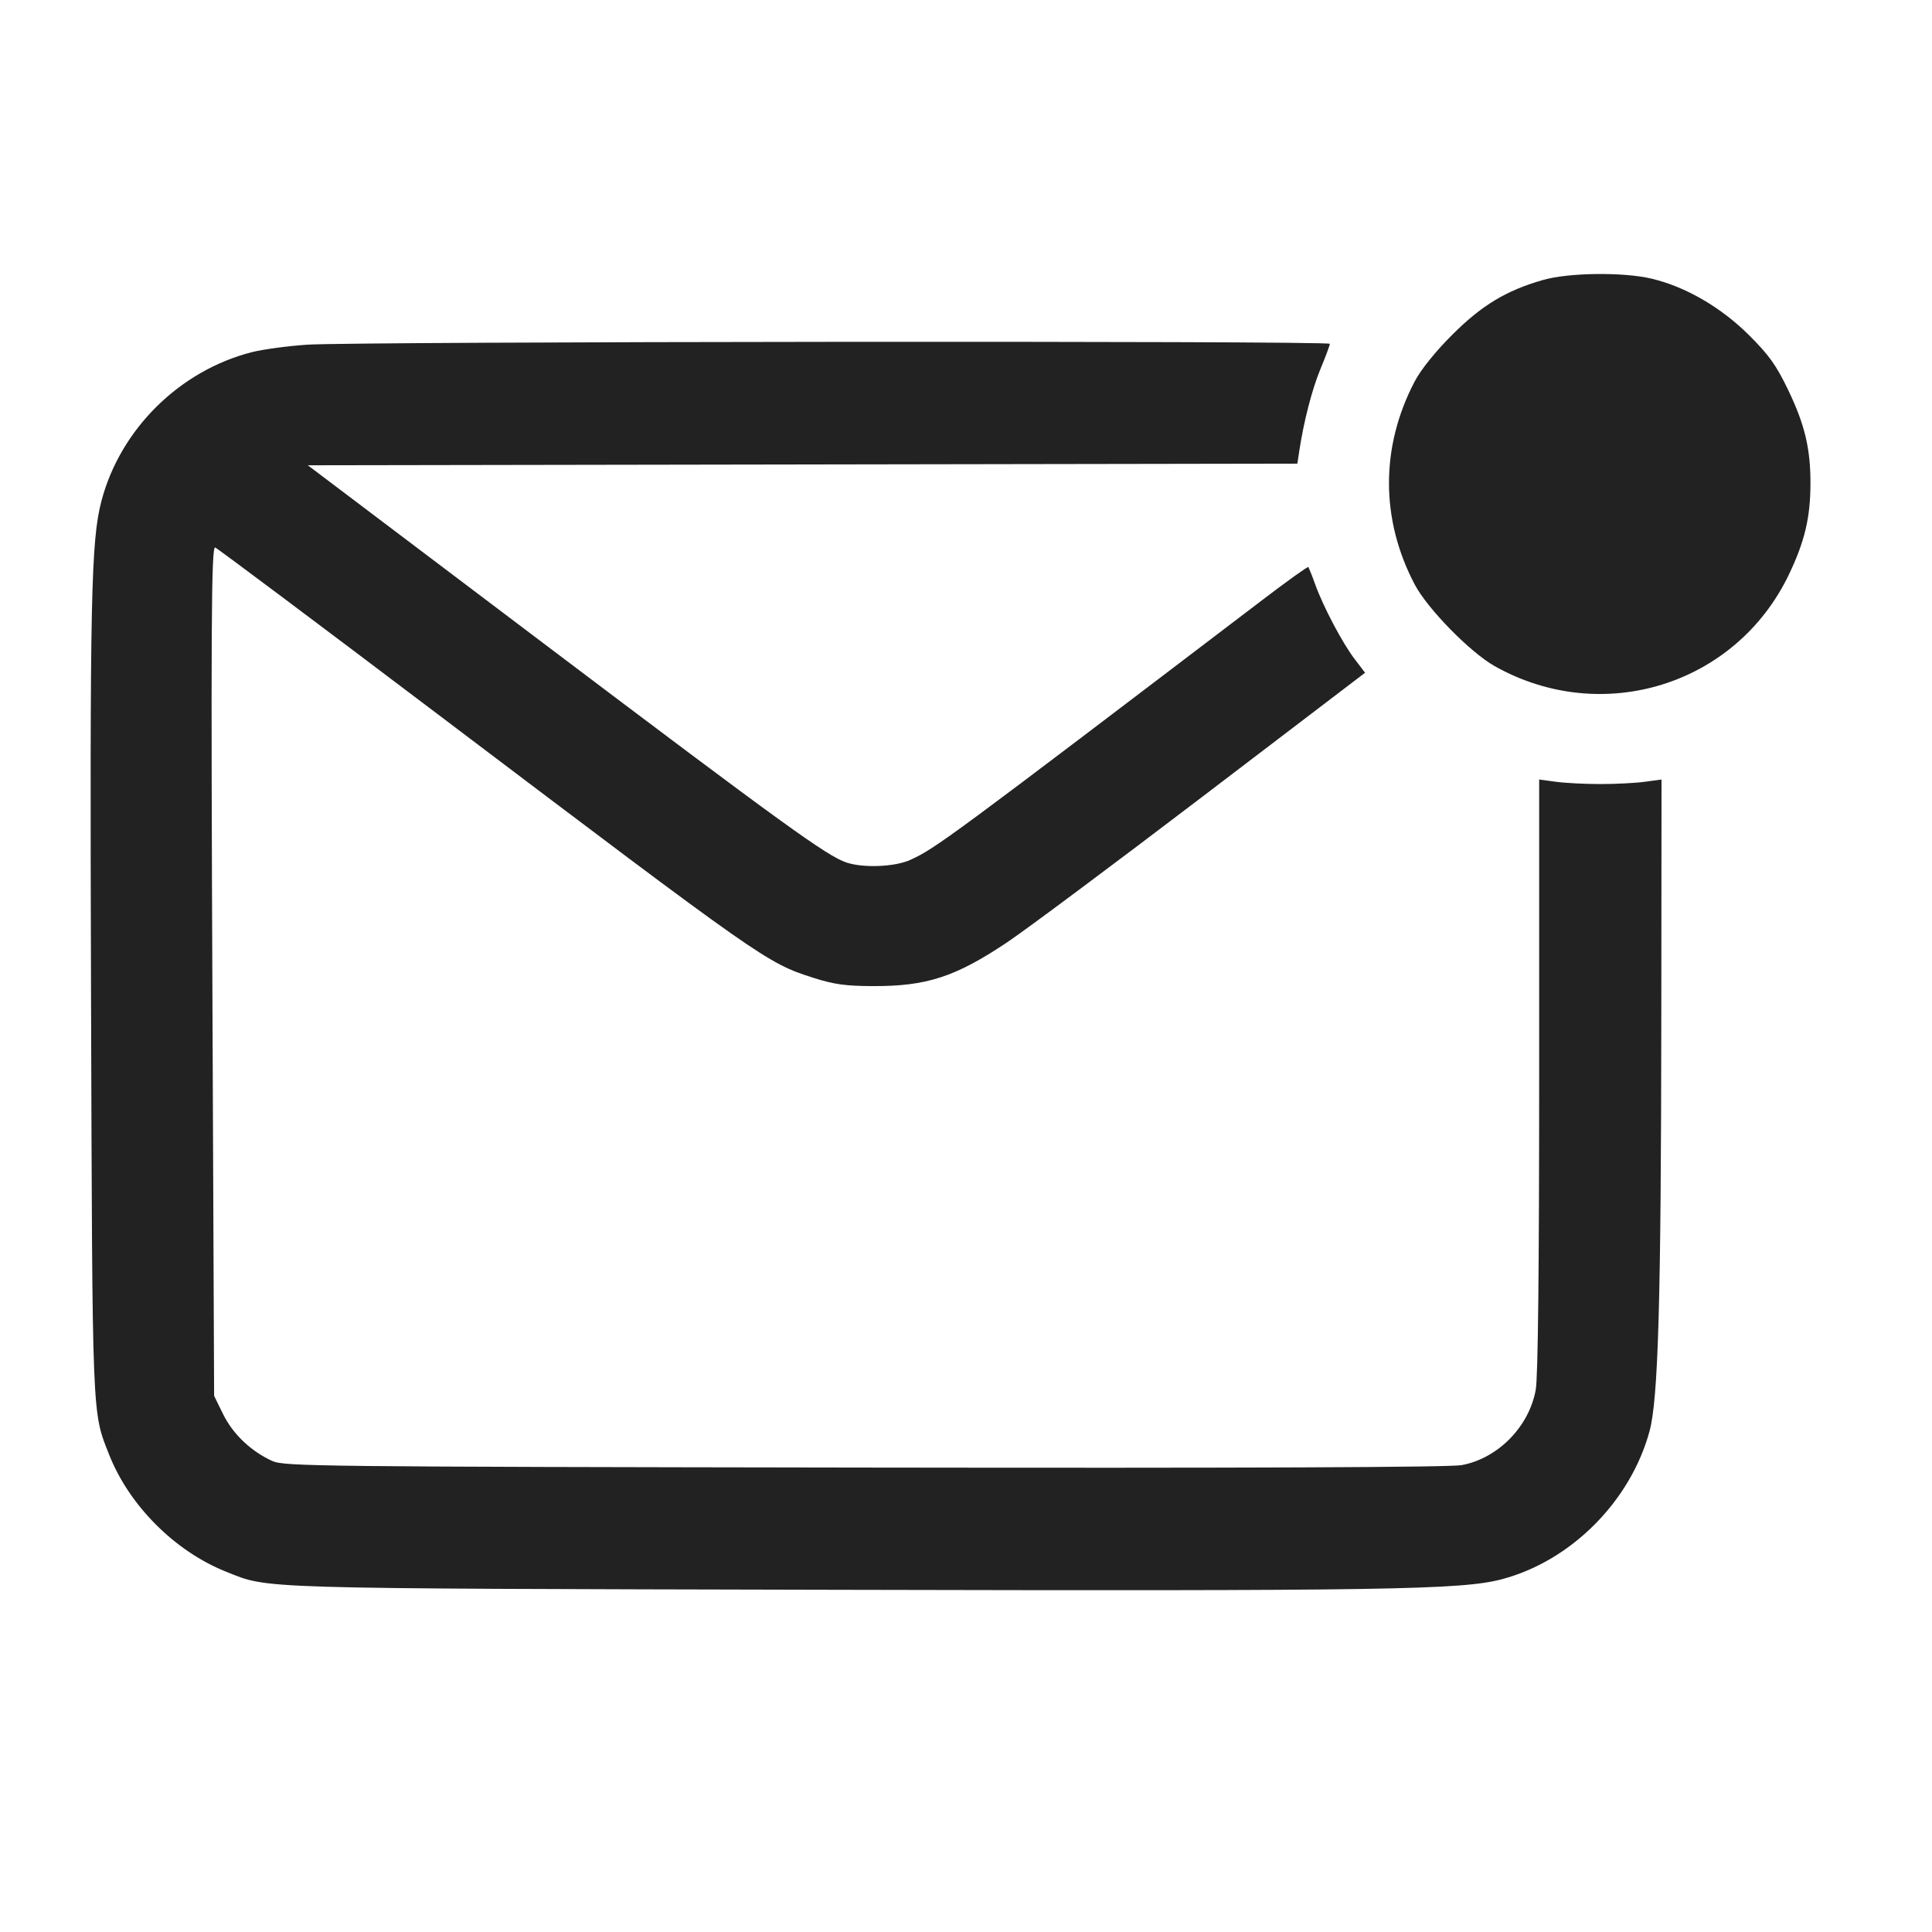 <svg width="64" height="64" viewBox="0 0 64 64" fill="none" xmlns="http://www.w3.org/2000/svg">
<path fill-rule="evenodd" clip-rule="evenodd" d="M51.116 9.274C49.896 9.623 49.085 10.112 48.105 11.092C47.544 11.652 47.068 12.245 46.861 12.64C45.728 14.804 45.729 17.204 46.863 19.36C47.285 20.163 48.699 21.607 49.511 22.065C53.072 24.072 57.498 22.698 59.256 19.04C59.784 17.94 59.974 17.138 59.974 16C59.974 14.852 59.784 14.059 59.234 12.916C58.841 12.098 58.601 11.762 57.936 11.1C57.009 10.177 55.833 9.496 54.708 9.23C53.764 9.008 51.97 9.03 51.116 9.274ZM10.181 11.418C9.532 11.461 8.702 11.574 8.337 11.667C5.946 12.28 3.986 14.22 3.362 16.59C3.014 17.914 2.974 19.819 3.016 33.067C3.061 47.151 3.045 46.744 3.618 48.194C4.284 49.877 5.797 51.39 7.486 52.063C8.935 52.641 8.209 52.619 27.627 52.664C45.942 52.706 48.427 52.667 49.76 52.312C52.045 51.703 54.008 49.735 54.641 47.418C54.933 46.352 55.025 43.11 55.033 33.632L55.04 25.823L54.48 25.898C54.172 25.94 53.512 25.973 53.013 25.973C52.515 25.973 51.855 25.94 51.547 25.898L50.987 25.823V35.612C50.987 42.034 50.948 45.618 50.874 46.034C50.655 47.26 49.622 48.311 48.42 48.534C48.024 48.607 41.438 48.634 28.633 48.615C10.53 48.588 9.416 48.576 9.022 48.398C8.32 48.081 7.716 47.507 7.394 46.852L7.093 46.24L7.04 33.76C6.985 20.816 6.999 18.132 7.125 18.135C7.166 18.136 10.536 20.66 14.613 23.744C25.273 31.806 25.402 31.897 26.932 32.388C27.62 32.608 28.005 32.663 28.907 32.666C30.695 32.673 31.645 32.364 33.359 31.218C33.99 30.796 36.917 28.613 39.863 26.368L45.22 22.286L44.877 21.836C44.47 21.303 43.839 20.108 43.568 19.36C43.501 19.164 43.426 18.972 43.342 18.783C43.324 18.759 42.648 19.242 41.841 19.857C31.453 27.763 30.987 28.107 30.155 28.485C29.644 28.717 28.608 28.76 28.043 28.573C27.398 28.36 25.944 27.308 18.002 21.309L10.197 15.413L26.587 15.386L42.977 15.359L43.037 14.96C43.187 13.964 43.461 12.9 43.745 12.215C43.915 11.806 44.053 11.434 44.053 11.389C44.053 11.284 11.756 11.311 10.181 11.418Z" fill="#222222"/>
</svg>
